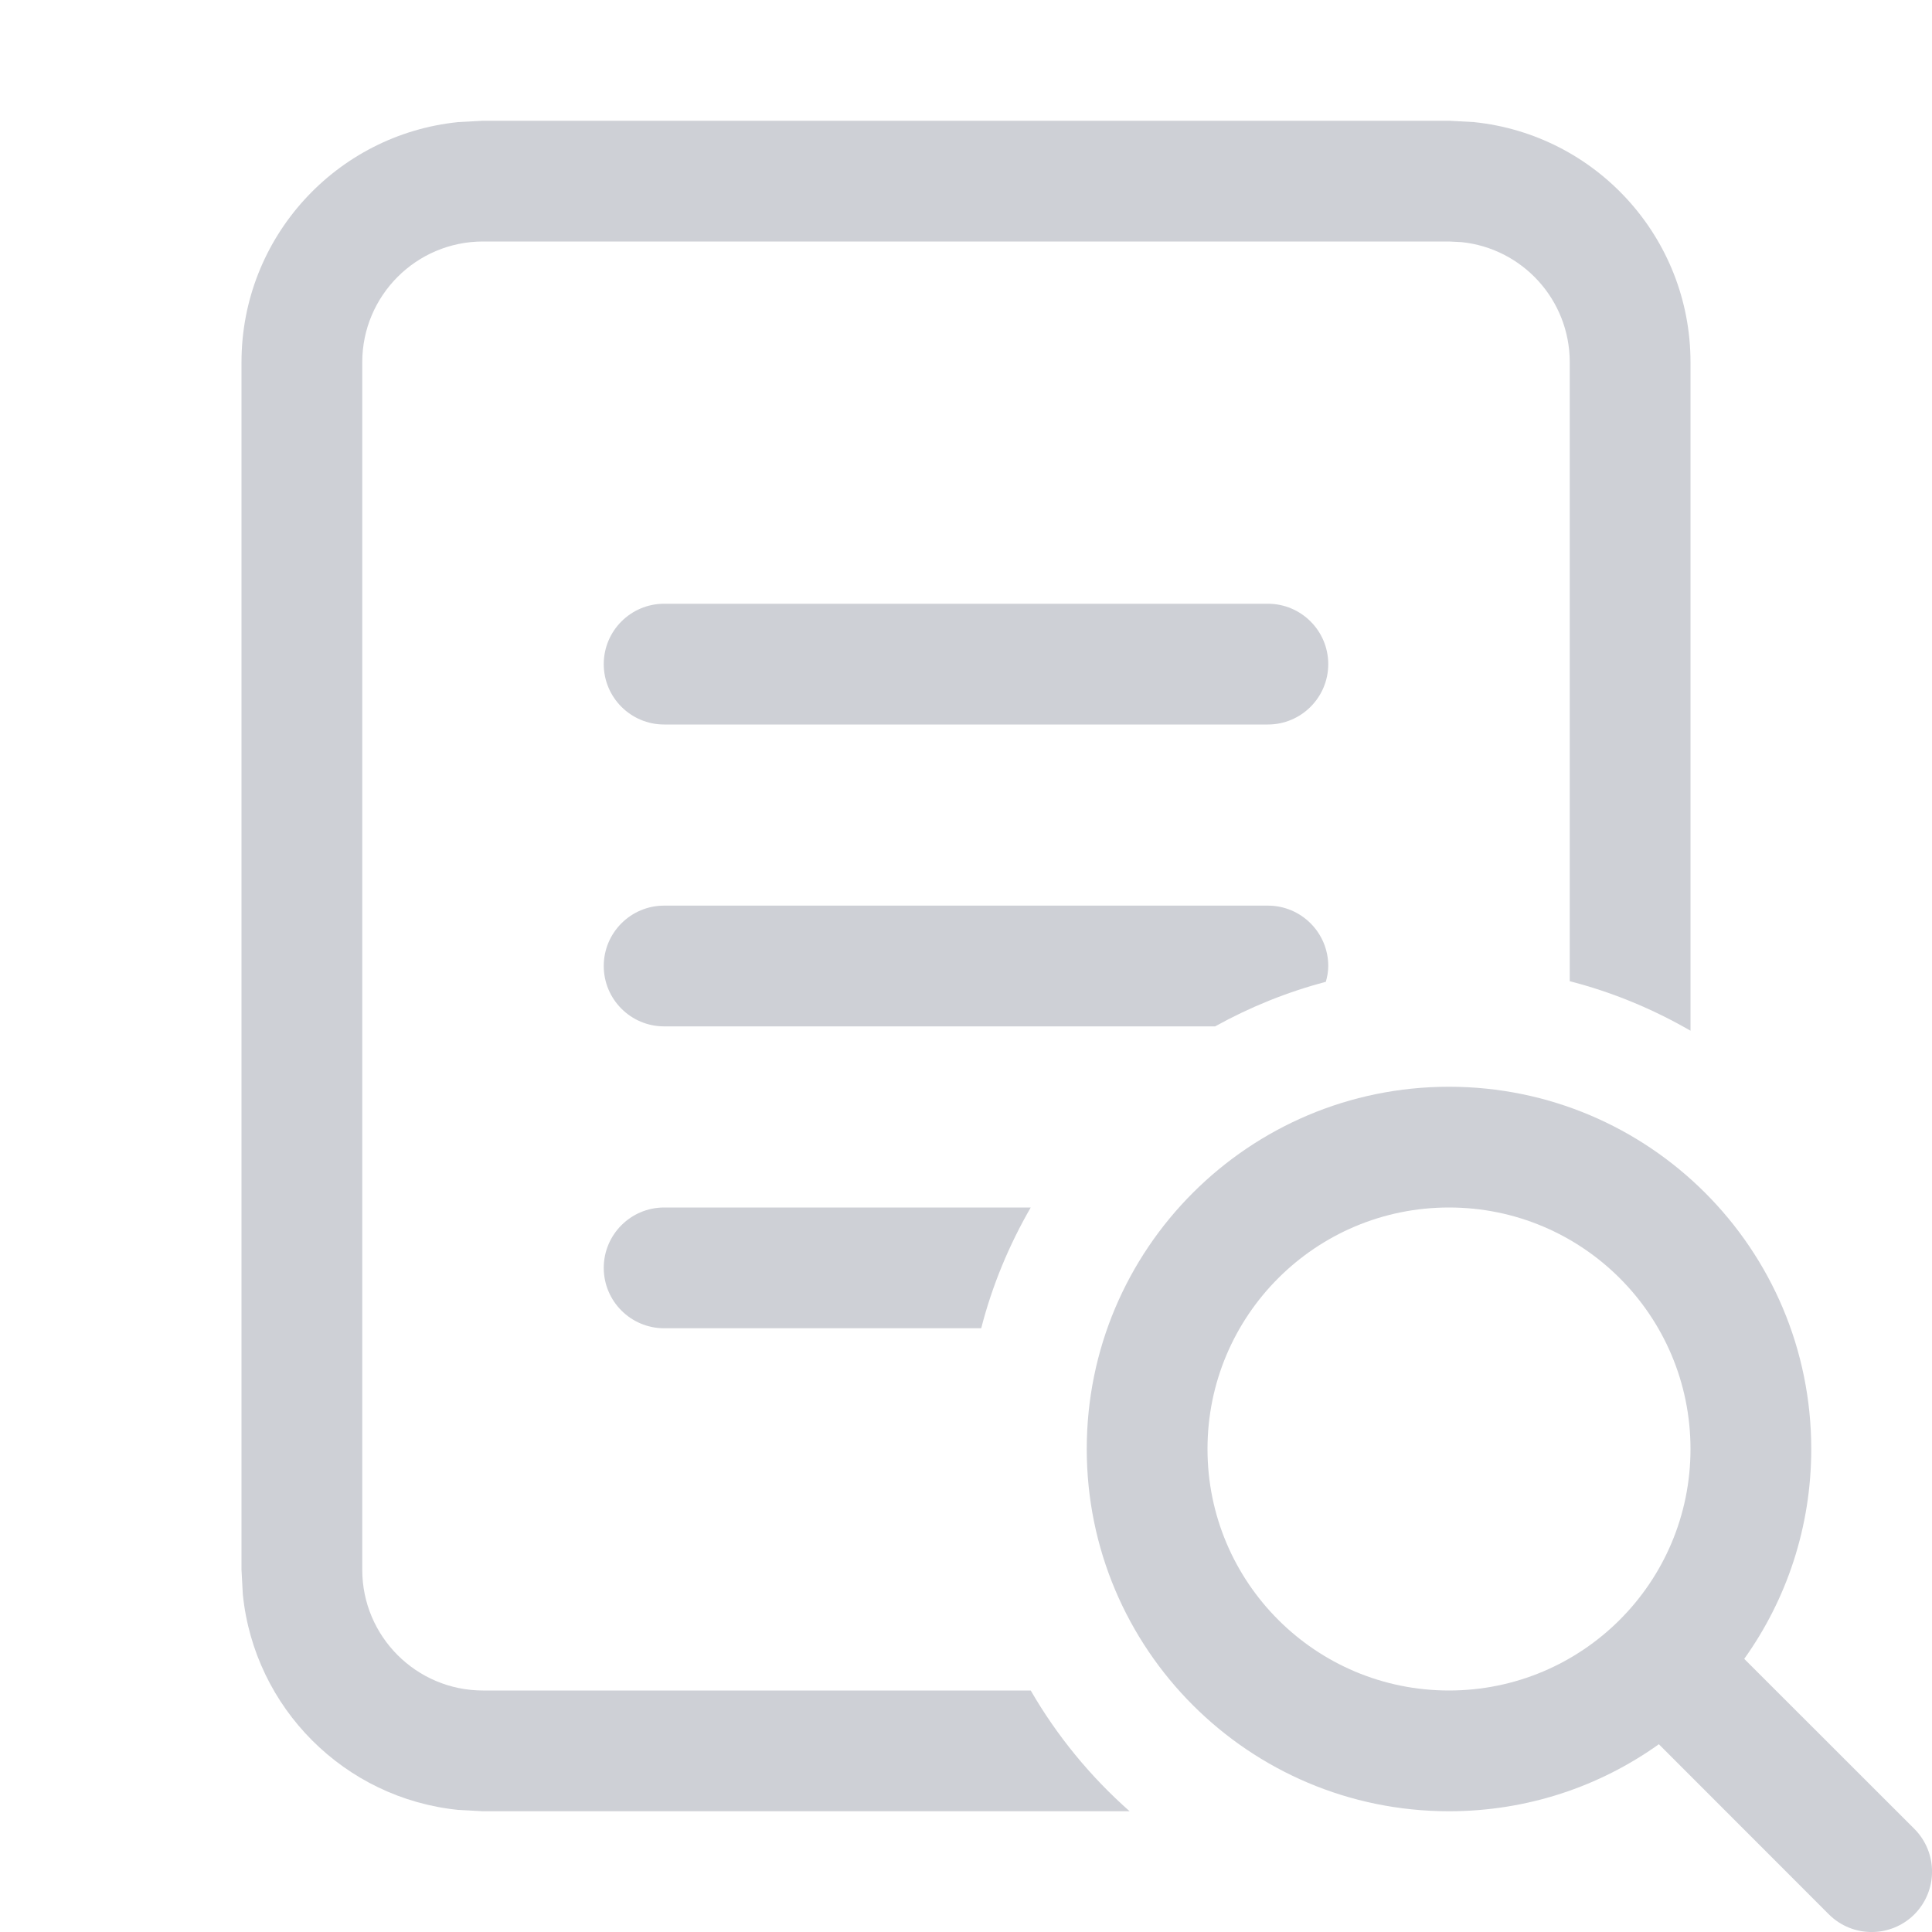 <!-- Copyright 2000-2025 JetBrains s.r.o. and contributors. Use of this source code is governed by the Apache 2.0 license. -->
<svg width="16" height="16" viewBox="0 0 16 16" fill="none" xmlns="http://www.w3.org/2000/svg">
<path d="M12.204 1.011C13.213 1.113 14 1.964 14 3V8.536C13.69 8.357 13.355 8.217 13 8.126V3C13 2.482 12.607 2.056 12.102 2.005L12 2H4C3.448 2 3 2.448 3 3V13C3 13.552 3.448 14 4 14H8.536C8.754 14.377 9.031 14.714 9.355 15H4L3.796 14.989C2.854 14.894 2.106 14.146 2.011 13.204L2 13V3C2 1.964 2.787 1.113 3.796 1.011L4 1H12L12.204 1.011Z" fill="#CED0D6"/>
<path d="M8.536 10C8.357 10.31 8.217 10.645 8.126 11H5.5C5.224 11 5 10.776 5 10.5C5 10.224 5.224 10 5.5 10H8.536Z" fill="#CED0D6"/>
<path d="M10.5 7.5C10.776 7.5 11 7.724 11 8C11 8.045 10.992 8.089 10.98 8.131C10.657 8.216 10.35 8.341 10.063 8.5H5.5C5.224 8.5 5 8.276 5 8C5 7.724 5.224 7.5 5.5 7.5H10.5Z" fill="#CED0D6"/>
<path d="M10.5 5C10.776 5 11 5.224 11 5.5C11 5.776 10.776 6 10.5 6H5.5C5.224 6 5 5.776 5 5.5C5 5.224 5.224 5 5.5 5H10.5Z" fill="#CED0D6"/>
<path fill-rule="evenodd" clip-rule="evenodd" d="M13.738 14.445C13.248 14.795 12.648 15 12 15C10.343 15 9 13.657 9 12C9 10.343 10.343 9 12 9C13.657 9 15 10.343 15 12C15 12.648 14.795 13.248 14.445 13.738L15.854 15.146C16.049 15.342 16.049 15.658 15.854 15.854C15.658 16.049 15.342 16.049 15.146 15.854L13.738 14.445ZM14 12C14 13.105 13.105 14 12 14C10.895 14 10 13.105 10 12C10 10.895 10.895 10 12 10C13.105 10 14 10.895 14 12Z" fill="#CED0D6"/>
</svg>
